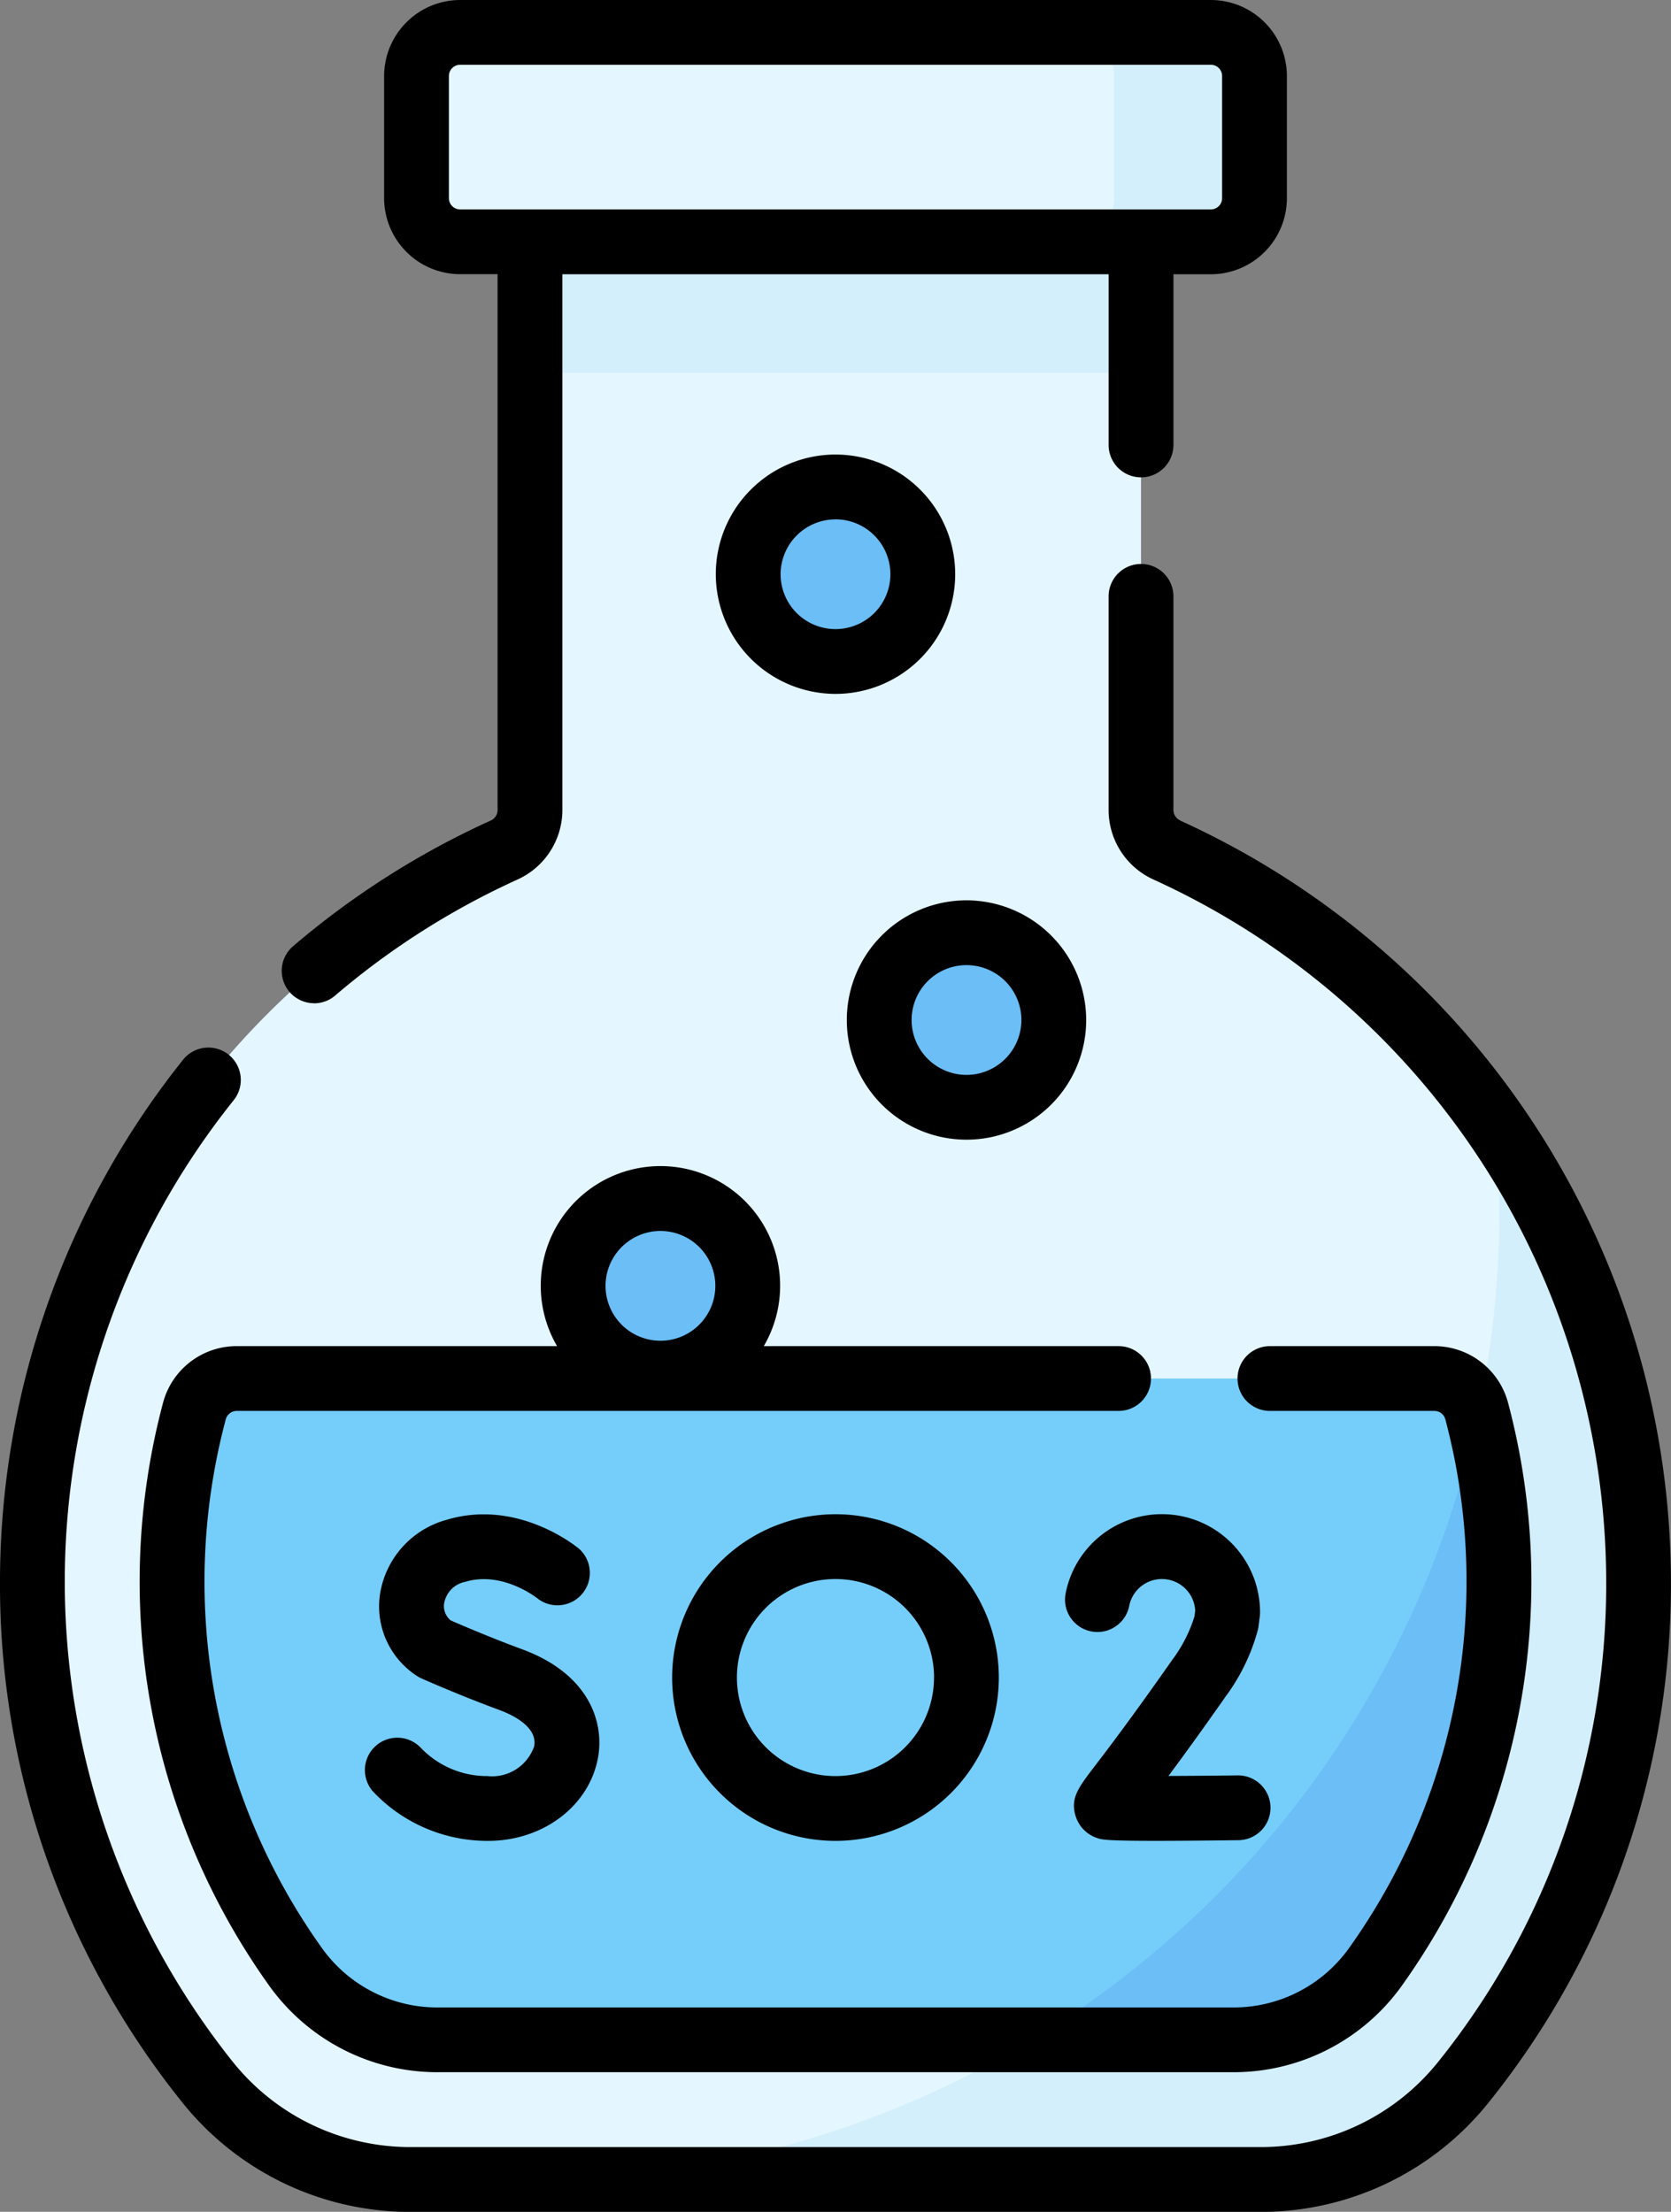<svg xmlns="http://www.w3.org/2000/svg" width="114.309" height="151.334" viewBox="0 0 114.309 151.334"><rect x="0" y="0" width="114.309" height="151.334" fill="#808080" stroke="none"/><g transform="translate(-62.631)"><g transform="translate(64.847 16.549)"><path d="M145.969,94.872V55.988h-41.8V94.872a3,3,0,0,1-1.773,2.728,54.948,54.948,0,0,0-20.3,84.278,17.84,17.84,0,0,0,13.956,6.679h58.037a17.84,17.84,0,0,0,13.956-6.679,54.948,54.948,0,0,0-20.3-84.277A3,3,0,0,1,145.969,94.872Z" transform="translate(-70.13 -55.988)" fill="#e4f6ff"/></g><g transform="translate(101.009 76.918)"><path d="M256.406,260.233c.172,1.949.265,3.921.265,5.915a66.32,66.32,0,0,1-64.2,66.284h47.795a17.84,17.84,0,0,0,13.956-6.679,54.94,54.94,0,0,0,2.182-65.52Z" transform="translate(-192.474 -260.233)" fill="#d3effb"/></g><g transform="translate(98.885 16.549)"><path d="M185.289,55.988h41.8v8.957h-41.8Z" transform="translate(-185.289 -55.988)" fill="#d3effb"/></g><g transform="translate(74.401 94.317)"><path d="M106.871,319.1a2.993,2.993,0,0,0-2.89,2.225,45.348,45.348,0,0,0,6.942,38.057,11.905,11.905,0,0,0,9.694,4.963H175.06a11.905,11.905,0,0,0,9.694-4.963,45.384,45.384,0,0,0,6.947-38.056,2.993,2.993,0,0,0-2.89-2.226H106.871Z" transform="translate(-102.455 -319.098)" fill="#75cef9"/></g><g transform="translate(133.258 96.829)"><path d="M301.583,370.331h13.748a11.905,11.905,0,0,0,9.694-4.963,45.386,45.386,0,0,0,7.022-37.77A66.405,66.405,0,0,1,301.583,370.331Z" transform="translate(-301.583 -327.597)" fill="#6bbef6"/></g><g transform="translate(91.122 2.217)"><path d="M213.365,7.5H162.01a2.986,2.986,0,0,0-2.986,2.986v8.36a2.986,2.986,0,0,0,2.986,2.986h51.355a2.986,2.986,0,0,0,2.986-2.986v-8.36A2.986,2.986,0,0,0,213.365,7.5Z" transform="translate(-159.024 -7.5)" fill="#e4f6ff"/></g><g transform="translate(135.866 2.217)"><path d="M320,7.5h-9.6a2.986,2.986,0,0,1,2.986,2.986v8.36a2.986,2.986,0,0,1-2.986,2.986H320a2.986,2.986,0,0,0,2.986-2.986v-8.36A2.986,2.986,0,0,0,320,7.5Z" transform="translate(-310.405 -7.5)" fill="#d3effb"/></g><g transform="translate(101.838 82.006)"><g transform="translate(0)"><circle cx="5.971" cy="5.971" r="5.971" fill="#6bbef6"/></g></g><g transform="translate(113.814 33.319)"><circle cx="5.971" cy="5.971" r="5.971" fill="#6bbef6"/></g><g transform="translate(122.773 63.818)"><circle cx="5.971" cy="5.971" r="5.971" fill="#6bbef6"/></g><g transform="translate(62.63 0)"><path d="M155.453,368.435a6.26,6.26,0,0,1-4.6-1.927,2.217,2.217,0,0,0-3.285,2.977,10.757,10.757,0,0,0,7.886,3.384c3.764,0,6.926-2.4,7.516-5.71.444-2.489-.687-5.741-5.194-7.4-2.2-.813-4.256-1.7-4.882-1.972a1.264,1.264,0,0,1-.449-1.189,1.819,1.819,0,0,1,1.441-1.453c2.538-.765,4.886,1.092,4.951,1.144a2.217,2.217,0,0,0,2.841-3.4c-.169-.142-4.189-3.456-9.071-1.986a6.279,6.279,0,0,0-4.551,5.069,5.672,5.672,0,0,0,2.53,5.615,2.207,2.207,0,0,0,.307.167c.1.046,2.57,1.144,5.348,2.168.791.292,2.6,1.116,2.363,2.464a3.046,3.046,0,0,1-3.152,2.055Z" transform="translate(-122.058 -246.916)"/><path d="M218.2,361.693a11.174,11.174,0,1,0,11.174-11.174A11.187,11.187,0,0,0,218.2,361.693Zm17.914,0a6.741,6.741,0,1,1-6.741-6.741A6.748,6.748,0,0,1,236.118,361.693Z" transform="translate(-172.22 -246.915)"/><path d="M322.315,358.414a2.057,2.057,0,0,0,.04-.221l.087-.68a2.225,2.225,0,0,0,.018-.28,6.713,6.713,0,0,0-13.3-1.3,2.217,2.217,0,1,0,4.351.854,2.28,2.28,0,0,1,4.513.327l-.05.393a9.711,9.711,0,0,1-1.5,2.947c-2.781,3.974-4.44,6.146-5.332,7.313-1.114,1.458-1.673,2.19-1.3,3.4a2.293,2.293,0,0,0,1.491,1.512c.294.1.558.186,4.012.186,1.344,0,3.172-.014,5.671-.045a2.217,2.217,0,0,0-.027-4.433h-.028c-1.606.02-3.3.034-4.766.039.953-1.281,2.232-3.038,3.91-5.435A13.581,13.581,0,0,0,322.315,358.414Z" transform="translate(-236.262 -246.915)"/><path d="M161.916,282.26H137.651a8.188,8.188,0,1,0-14.141,0H101.588a5.216,5.216,0,0,0-5.031,3.871,47.565,47.565,0,0,0,7.28,39.917,14.144,14.144,0,0,0,11.5,5.892h54.442a14.143,14.143,0,0,0,11.5-5.892,47.6,47.6,0,0,0,7.285-39.915,5.216,5.216,0,0,0-5.032-3.872H172.275a2.217,2.217,0,0,0,0,4.434h11.252a.777.777,0,0,1,.748.58,43.167,43.167,0,0,1-6.609,36.2,9.7,9.7,0,0,1-7.89,4.035H115.335a9.7,9.7,0,0,1-7.89-4.035,43.132,43.132,0,0,1-6.6-36.2.778.778,0,0,1,.748-.58h60.328a2.217,2.217,0,1,0,0-4.434Zm-31.335-7.877a3.755,3.755,0,1,1-3.755,3.755A3.759,3.759,0,0,1,130.581,274.382Z" transform="translate(-85.401 -190.159)"/><path d="M143.375,148.1a.788.788,0,0,1-.473-.709V132.766a2.217,2.217,0,1,0-4.434,0v14.629a5.231,5.231,0,0,0,3.074,4.747,52.857,52.857,0,0,1,30.964,48.033,52.149,52.149,0,0,1-11.481,32.844,15.535,15.535,0,0,1-12.222,5.845H90.767a15.536,15.536,0,0,1-12.223-5.845,52.721,52.721,0,0,1,.1-65.815,2.217,2.217,0,0,0-3.457-2.775A57.3,57.3,0,0,0,62.63,200.174a56.539,56.539,0,0,0,12.448,35.608A19.948,19.948,0,0,0,90.767,243.3H148.8a19.947,19.947,0,0,0,15.688-7.514,56.539,56.539,0,0,0,12.448-35.608,57.3,57.3,0,0,0-33.565-52.07Z" transform="translate(-62.63 -91.962)"/><path d="M130.041,68.647a2.208,2.208,0,0,0,1.439-.531,52.762,52.762,0,0,1,12.471-7.936,5.231,5.231,0,0,0,3.074-4.747V18.765h37.367V30.444a2.217,2.217,0,0,0,4.434,0V18.765h2.561a5.209,5.209,0,0,0,5.2-5.2V5.2a5.208,5.208,0,0,0-5.2-5.2H140.031a5.209,5.209,0,0,0-5.2,5.2v8.36a5.209,5.209,0,0,0,5.2,5.2h2.561V55.433a.788.788,0,0,1-.473.709,57.184,57.184,0,0,0-13.519,8.6,2.217,2.217,0,0,0,1.441,3.9Zm9.221-55.084V5.2a.77.77,0,0,1,.769-.769h51.355a.77.77,0,0,1,.769.769v8.36a.77.77,0,0,1-.769.769H140.031A.77.77,0,0,1,139.262,13.563Z" transform="translate(-108.553 0)"/><path d="M236.485,121.6a8.188,8.188,0,1,0-8.188-8.189A8.2,8.2,0,0,0,236.485,121.6Zm0-11.943a3.755,3.755,0,1,1-3.755,3.755A3.759,3.759,0,0,1,236.485,109.66Z" transform="translate(-179.33 -74.124)"/><path d="M266.8,208.412a8.188,8.188,0,1,0,8.188,8.189A8.2,8.2,0,0,0,266.8,208.412Zm0,11.943a3.755,3.755,0,1,1,3.755-3.755A3.759,3.759,0,0,1,266.8,220.355Z" transform="translate(-200.683 -146.811)"/></g></g></svg>